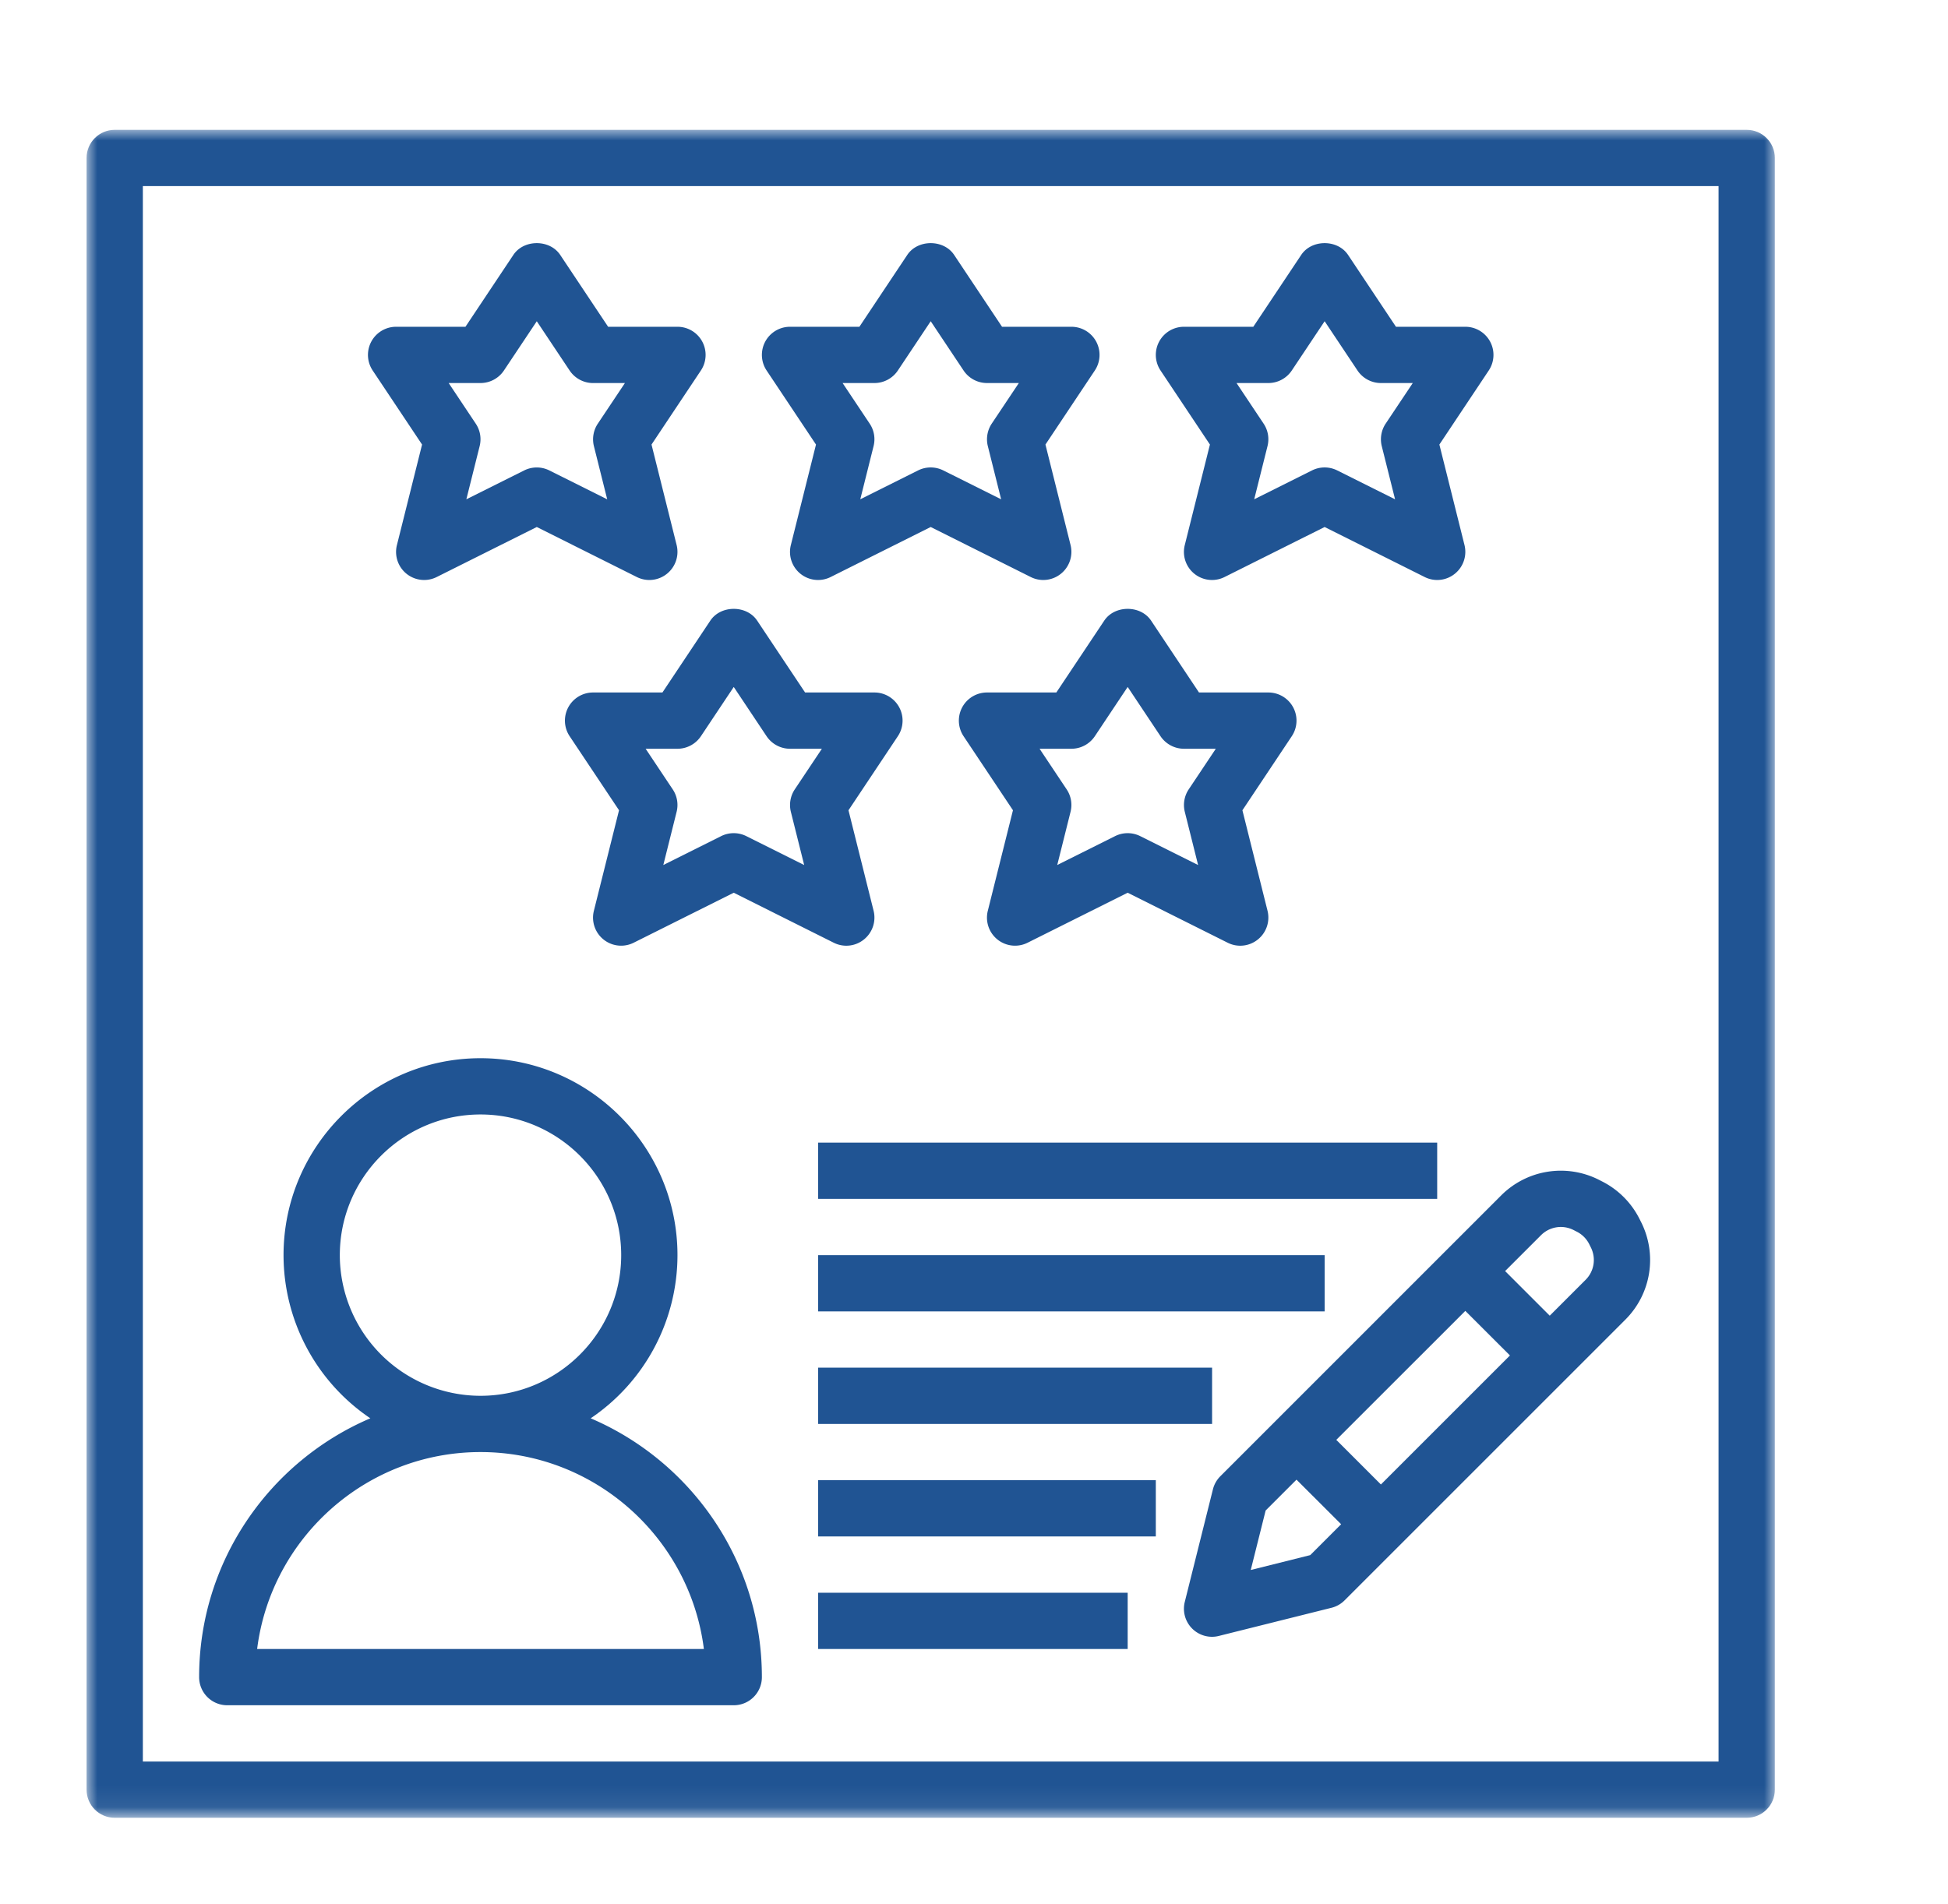 <svg width="90" height="88" viewBox="0 0 90 88" xmlns="http://www.w3.org/2000/svg" xmlns:xlink="http://www.w3.org/1999/xlink"><defs><path id="a" d="M0 77.922h78V0H0z"/></defs><g fill="none" fill-rule="evenodd"><path d="M71.193 57.082a1.295 1.295 0 0 1 1.498-.247l.153.078a1.3 1.3 0 0 1 .583.585l.072.145a1.294 1.294 0 0 1-.244 1.5L71.6 60.798l-2.062-2.062 1.655-1.654zM63.8 68.598l-2.062-2.062 5.962-5.96 2.062 2.06-5.962 5.962zm-3.266 3.264l-2.748.688.688-2.749 1.426-1.426 2.062 2.06-1.428 1.427zm-1.553-6.245l-2.6 2.6a1.302 1.302 0 0 0-.342.604l-1.3 5.2A1.297 1.297 0 0 0 56 75.636c.105 0 .21-.013.315-.04l5.2-1.3c.228-.056.438-.175.604-.341l10.4-10.4 2.573-2.573a3.893 3.893 0 0 0 .73-4.507l-.072-.143a3.907 3.907 0 0 0-1.741-1.743l-.152-.078a3.895 3.895 0 0 0-4.502.73L58.98 65.617zM58.6 17.7c.434 0 .84-.217 1.082-.579l1.518-2.277 1.518 2.277c.242.362.648.579 1.082.579h1.472l-1.254 1.878c-.202.305-.267.68-.179 1.037l.615 2.458-2.673-1.335a1.302 1.302 0 0 0-1.162-.001l-2.673 1.335.615-2.459c.088-.355.025-.73-.18-1.036L57.129 17.7H58.6zm-2.7 2.843l-1.161 4.642a1.297 1.297 0 0 0 1.842 1.477l4.619-2.309 4.619 2.31a1.294 1.294 0 0 0 1.395-.149 1.3 1.3 0 0 0 .447-1.329l-1.16-4.642 2.28-3.421A1.3 1.3 0 0 0 67.7 15.1h-3.205l-2.213-3.321c-.483-.725-1.681-.725-2.164 0L57.904 15.1H54.7a1.3 1.3 0 0 0-1.082 2.02l2.282 3.423zM40.4 17.7c.434 0 .84-.217 1.082-.579L43 14.844l1.518 2.277c.242.362.648.579 1.082.579h1.472l-1.254 1.878c-.202.305-.267.68-.179 1.037l.615 2.458-2.673-1.335a1.302 1.302 0 0 0-1.162-.001l-2.673 1.335.615-2.459c.088-.355.025-.73-.18-1.036L38.929 17.7H40.4zm-2.7 2.843l-1.161 4.642a1.297 1.297 0 0 0 1.842 1.477L43 24.353l4.619 2.31a1.294 1.294 0 0 0 1.395-.149 1.3 1.3 0 0 0 .447-1.329l-1.16-4.642 2.28-3.421A1.3 1.3 0 0 0 49.5 15.1h-3.205l-2.213-3.321c-.483-.725-1.681-.725-2.164 0L39.705 15.1H36.5a1.3 1.3 0 0 0-1.082 2.02l2.282 3.423z" fill="#205493"/><g transform="translate(4 6)"><mask id="b" fill="#fff"><use xlink:href="#a"/></mask><path d="M18.2 11.7c.434 0 .84-.217 1.082-.579L20.8 8.845l1.518 2.277c.242.362.648.579 1.082.579h1.472l-1.254 1.879c-.202.304-.267.68-.179 1.036l.615 2.458-2.673-1.335a1.302 1.302 0 0 0-1.162-.001l-2.673 1.335.615-2.459c.088-.355.025-.73-.18-1.036L16.729 11.7H18.2zm-2.7 2.843l-1.161 4.642a1.297 1.297 0 0 0 1.842 1.477l4.619-2.309 4.619 2.31a1.294 1.294 0 0 0 1.395-.149 1.3 1.3 0 0 0 .447-1.329l-1.16-4.642 2.28-3.421A1.3 1.3 0 0 0 27.3 9.1h-3.204l-2.214-3.321c-.483-.725-1.681-.725-2.164 0L17.505 9.1H14.3a1.3 1.3 0 0 0-1.082 2.02l2.282 3.423z" fill="#205493" mask="url(#b)"/><path d="M2.6 75.4h72.8V2.6H2.6v72.8zM76.7 0H1.3C.581 0 0 .581 0 1.3v75.4c0 .719.581 1.3 1.3 1.3h75.4c.719 0 1.3-.581 1.3-1.3V1.3c0-.719-.581-1.3-1.3-1.3z" fill="#205493" mask="url(#b)"/></g><path d="M22.2 67.1c5.294 0 9.677 3.978 10.32 9.1H11.88c.643-5.122 5.026-9.1 10.32-9.1zM15.7 58c0-3.584 2.916-6.5 6.5-6.5s6.5 2.916 6.5 6.5-2.916 6.5-6.5 6.5a6.507 6.507 0 0 1-6.5-6.5zm-5.2 20.8h23.4c.719 0 1.3-.581 1.3-1.3 0-5.363-3.266-9.976-7.91-11.96A9.1 9.1 0 0 0 31.3 58c0-5.017-4.083-9.1-9.1-9.1-5.017 0-9.1 4.083-9.1 9.1a9.1 9.1 0 0 0 4.01 7.54C12.467 67.524 9.2 72.137 9.2 77.5c0 .719.581 1.3 1.3 1.3zm40.082-44.778l1.518-2.278 1.518 2.278c.242.36.648.578 1.082.578h1.472l-1.254 1.879c-.202.304-.267.68-.179 1.036l.615 2.458-2.673-1.335a1.302 1.302 0 0 0-1.162-.001l-2.673 1.335.615-2.459c.088-.355.025-.73-.18-1.036L48.029 34.6H49.5c.434 0 .84-.217 1.082-.578zM45.6 32a1.3 1.3 0 0 0-1.082 2.02l2.282 3.422-1.161 4.642a1.297 1.297 0 0 0 1.842 1.477l4.619-2.308 4.619 2.31a1.294 1.294 0 0 0 1.395-.149 1.3 1.3 0 0 0 .447-1.329l-1.16-4.642 2.28-3.421A1.3 1.3 0 0 0 58.6 32h-3.205l-2.213-3.321c-.483-.725-1.681-.725-2.164 0L48.804 32H45.6zm-13.218 2.022l1.518-2.278 1.518 2.278c.242.36.648.578 1.082.578h1.472l-1.254 1.879c-.202.304-.267.68-.179 1.036l.615 2.458-2.673-1.335a1.302 1.302 0 0 0-1.162-.001l-2.673 1.335.615-2.459c.088-.355.025-.73-.18-1.036L29.829 34.6H31.3c.434 0 .84-.217 1.082-.578zM27.4 32a1.3 1.3 0 0 0-1.082 2.02l2.282 3.422-1.161 4.642a1.297 1.297 0 0 0 1.842 1.477l4.619-2.308 4.619 2.31a1.294 1.294 0 0 0 1.395-.149 1.3 1.3 0 0 0 .447-1.329l-1.16-4.642 2.28-3.421A1.3 1.3 0 0 0 40.4 32h-3.204l-2.214-3.321c-.483-.725-1.681-.725-2.164 0L30.605 32H27.4zm10.4 23.4h28.6v-2.6H37.8zm0 5.2h23.4V58H37.8zm0 5.2H56v-2.6H37.8zm0 5.2h15.6v-2.6H37.8zm0 5.2h14.3v-2.6H37.8z" fill="#205493"/></g></svg>
